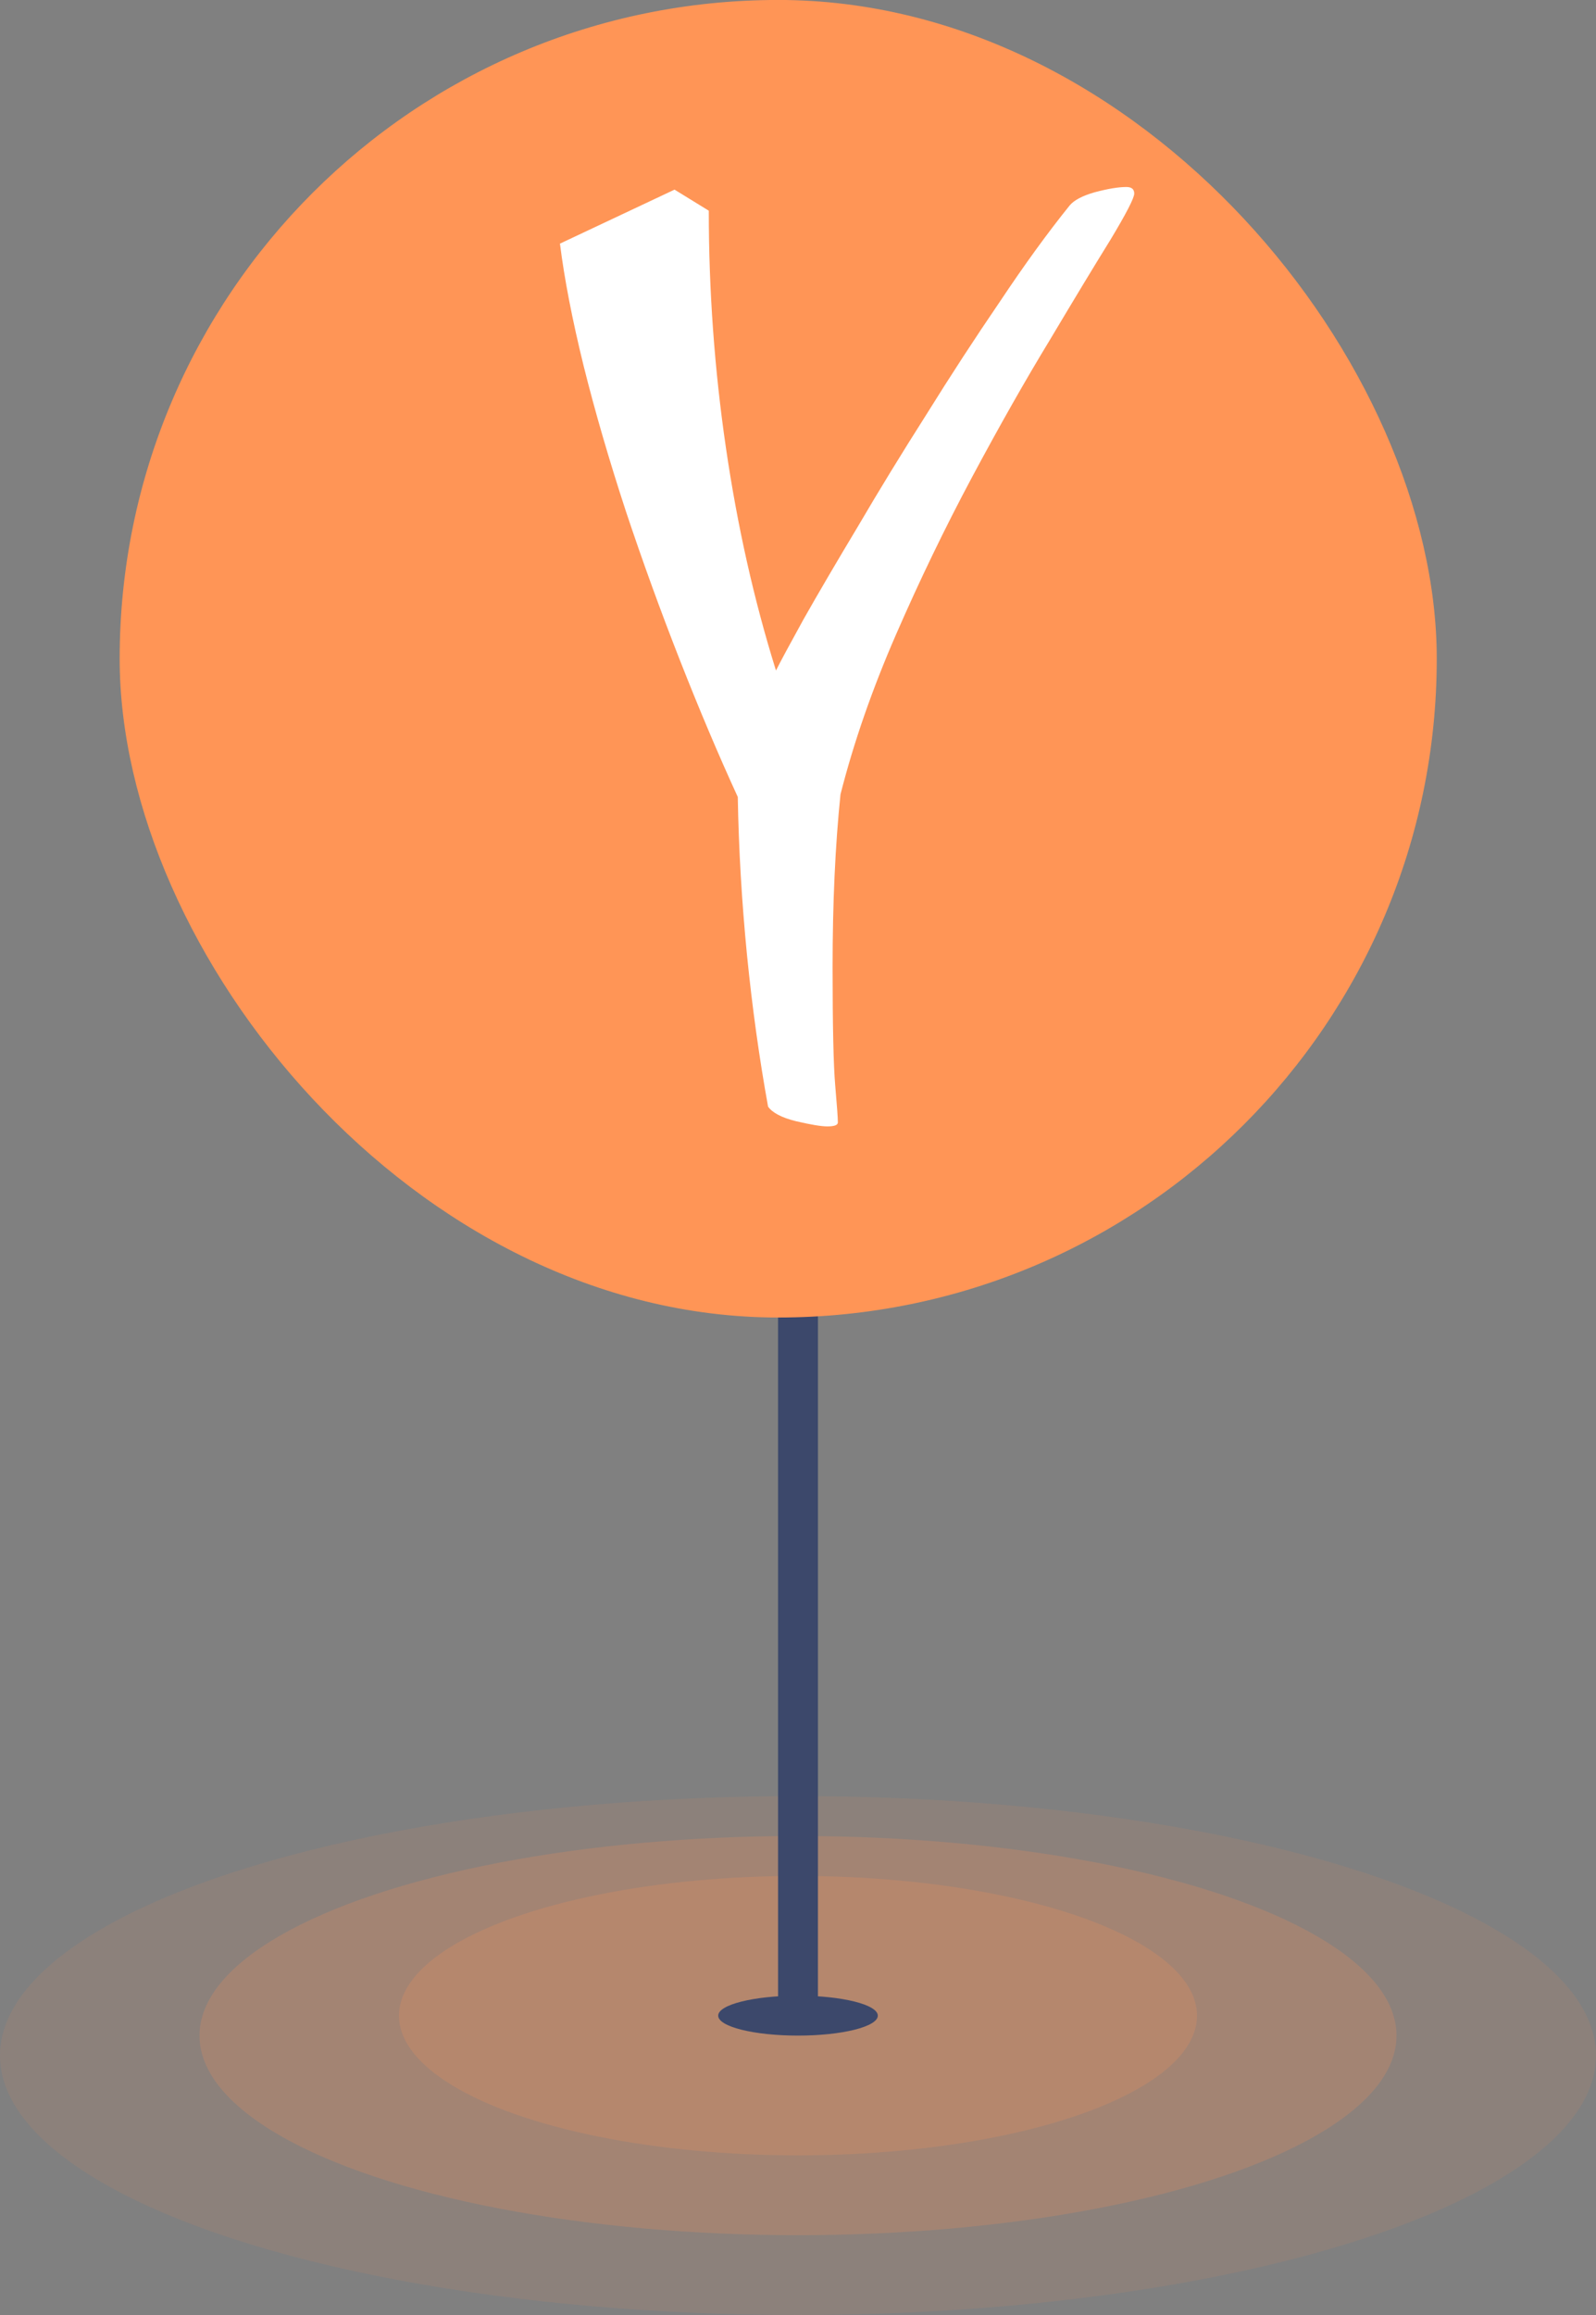 <svg width="40" height="58" viewBox="0 0 40 58" fill="none" xmlns="http://www.w3.org/2000/svg">
<rect x="0" y="0" width="40" height="58" fill="#808080" stroke="none"/>
<ellipse cx="20" cy="51" rx="15" ry="5" fill="#FF9556" fill-opacity="0.2"/>
<ellipse cx="20" cy="50.5" rx="10" ry="3.5" fill="#FF9556" fill-opacity="0.2"/>
<ellipse cx="20" cy="51.5" rx="20" ry="6.5" fill="#FF9556" fill-opacity="0.1"/>
<path d="M20 50L20 10" stroke="#3C486B" stroke-linecap="round"/>
<ellipse cx="20" cy="50.5" rx="2" ry="0.5" fill="#3C486B"/>
<g clip-path="url(#clip0_3456_14954)">
<rect x="2.999" y="-0.001" width="33.01" height="33.01" rx="16.505" fill="#FF9556"/>
<path d="M20.735 28.221C20.581 28.221 20.317 28.177 19.943 28.089C19.591 28.001 19.36 27.88 19.25 27.726C19.03 26.515 18.854 25.25 18.722 23.93C18.59 22.587 18.513 21.267 18.491 19.968C18.006 18.912 17.522 17.768 17.038 16.535C16.554 15.303 16.103 14.06 15.685 12.805C15.267 11.529 14.915 10.319 14.629 9.174C14.342 8.008 14.144 6.985 14.034 6.104L16.906 4.751L17.764 5.279C17.764 7.282 17.907 9.262 18.194 11.221C18.48 13.179 18.898 15.039 19.448 16.799C19.558 16.579 19.789 16.15 20.141 15.512C20.515 14.852 20.966 14.082 21.495 13.201C22.023 12.299 22.595 11.364 23.211 10.396C23.827 9.405 24.444 8.459 25.06 7.557C25.676 6.632 26.259 5.829 26.809 5.147C26.919 5.015 27.128 4.905 27.436 4.817C27.767 4.729 28.03 4.685 28.229 4.685C28.361 4.685 28.427 4.74 28.427 4.85C28.427 4.96 28.229 5.345 27.832 6.005C27.436 6.643 26.93 7.48 26.314 8.514C25.698 9.526 25.049 10.671 24.366 11.947C23.684 13.223 23.046 14.544 22.452 15.908C21.858 17.273 21.395 18.604 21.065 19.902C20.933 21.179 20.867 22.62 20.867 24.227C20.867 25.701 20.889 26.692 20.933 27.198C20.977 27.704 20.999 28.012 20.999 28.122C20.999 28.188 20.911 28.221 20.735 28.221Z" fill="white"/>
</g>
<defs>
<clipPath id="clip0_3456_14954">
<rect x="2.999" y="-0.001" width="33.01" height="33.01" rx="16.505" fill="white"/>
</clipPath>
</defs>
</svg>
